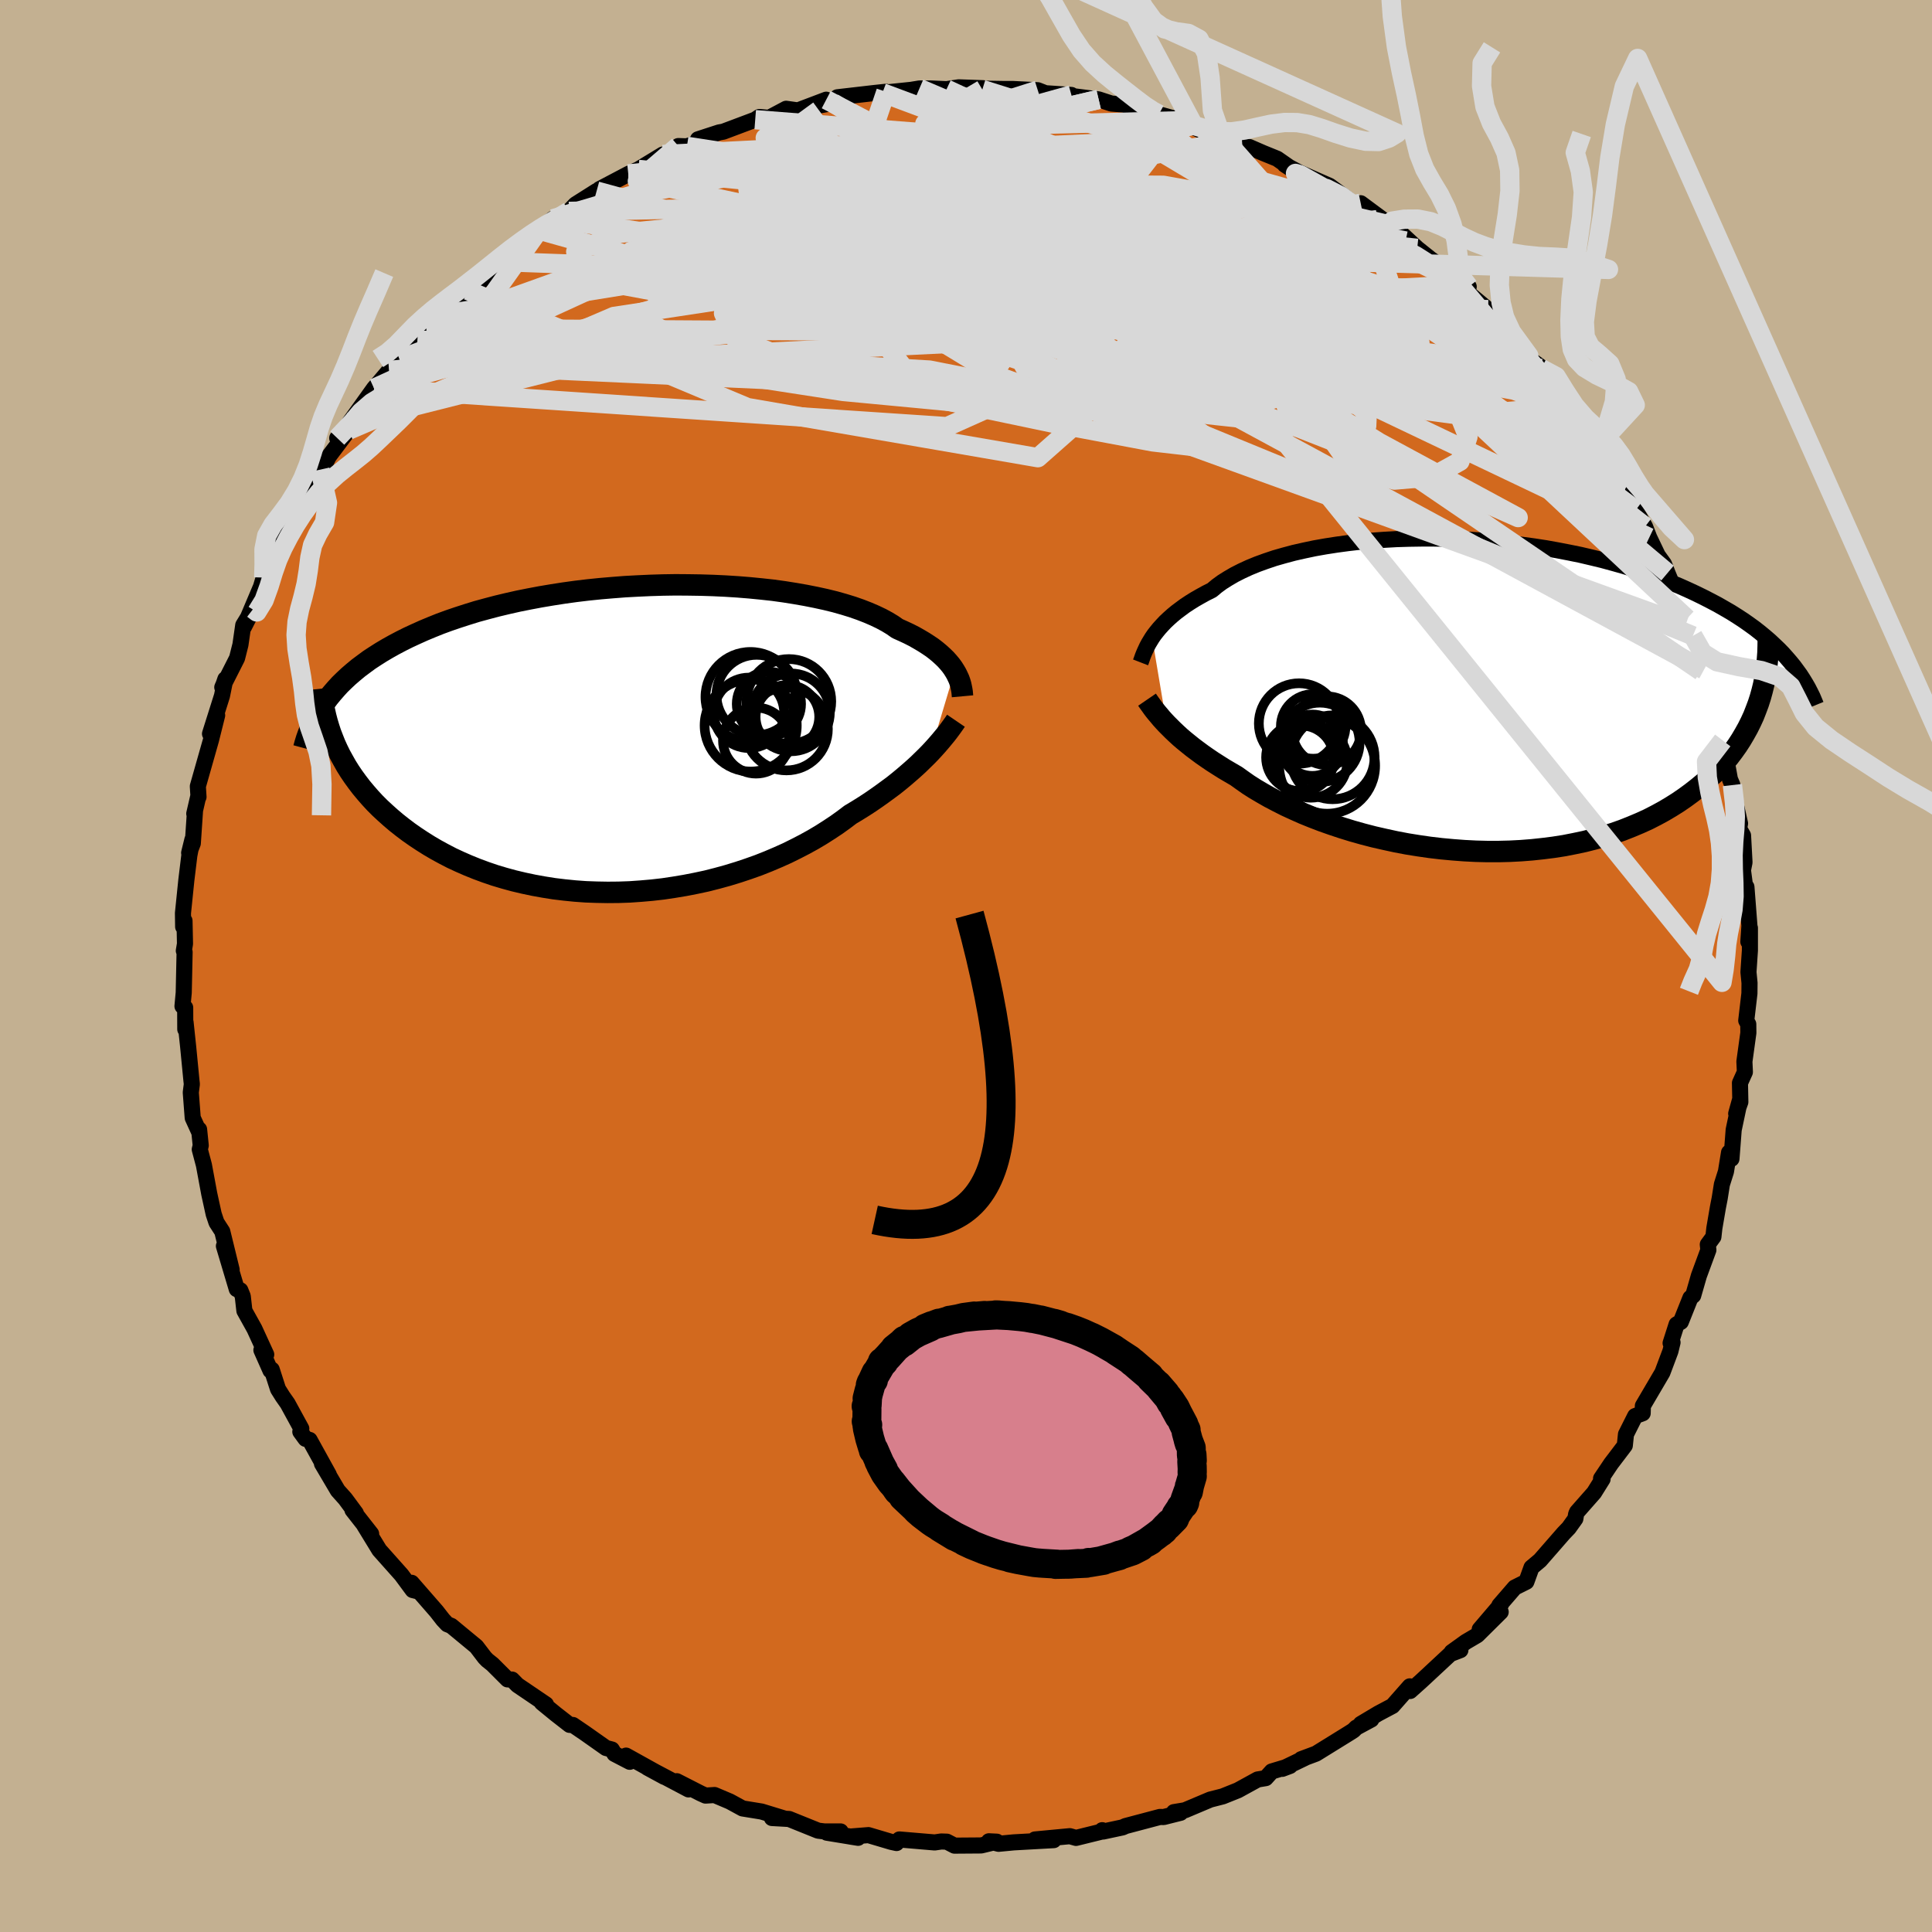<svg xmlns="http://www.w3.org/2000/svg" width="500" height="500" viewBox="-100 -100 200 200"><defs><clipPath id="c"><path d="m33.72-7.04-.19-.3-.22-.3-.25-.3-.27-.3-.31-.3-.33-.3-.36-.3-.39-.3-.43-.29-.45-.29-.49-.29-.51-.29-.55-.28-.58-.27-.6-.27-.5-.35-.56-.34-.61-.33-.67-.32-.72-.31-.77-.3-.83-.29-.88-.27-.92-.26-.98-.24-1.01-.22-1.06-.21-1.09-.19-1.13-.18-1.16-.16-1.19-.13-1.22-.12-1.24-.1-1.26-.08-1.28-.06-1.28-.04-1.3-.02-1.31-.01-1.31.02-1.3.04-1.31.06-1.3.07-1.29.1-1.29.11-1.27.13-1.25.15-1.23.17-1.22.19-1.19.2-1.17.22-1.15.23-1.11.25-1.09.26-1.06.28-1.03.28-1 .31-.96.31-.94.32-.9.33-.87.35-.84.35-.8.36-.78.36-.74.37-.72.38-.68.38-.66.39-.63.4-.61.4-.57.42-.55.41-.52.43-.5.43-.46.43-.45.44-.41.45-.39.45-.37.45-.34.46 1.01 4.34.26.57.28.57.31.56.32.57.35.56.38.56.4.55.42.55.45.54.47.54.49.53.52.52.55.51.57.51.59.5.62.49.65.49.67.47.71.47.73.46.75.44.79.43.81.42.84.39.87.38.89.36.92.34.94.32.97.29.99.27 1.01.24 1.04.22 1.05.19 1.07.17 1.08.13 1.1.11 1.11.08 1.12.04 1.13.02 1.14-.01 1.15-.04 1.14-.08 1.15-.1 1.14-.13 1.14-.17 1.14-.19 1.13-.22 1.12-.24 1.1-.28 1.09-.3 1.08-.33 1.05-.35 1.04-.37 1.01-.4.99-.42.96-.43.93-.46.91-.47.87-.48.84-.5.8-.51.77-.51.74-.53.7-.53.7-.42.69-.43.66-.43.64-.44.62-.44.6-.44.58-.43.55-.44.53-.44.51-.44.49-.43.46-.42.43-.42.42-.41.39-.4"/></clipPath><clipPath id="b"><path d="m-32.65-5.95.22-.32.25-.32.27-.33.3-.33.32-.34.35-.33.38-.34.41-.34.44-.33.46-.34.5-.33.53-.33.56-.32.58-.32.62-.31.5-.42.56-.41.62-.39.67-.39.73-.37.78-.36.83-.34.88-.32.92-.31.98-.28 1.01-.27 1.06-.24 1.09-.23 1.13-.2 1.16-.18 1.19-.16 1.22-.14 1.24-.11 1.26-.09 1.27-.07 1.29-.04 1.29-.02h1.31l1.31.02 1.31.05 1.3.07 1.3.09 1.3.12 1.28.13 1.27.16 1.26.17 1.24.19 1.22.22 1.19.23 1.18.24 1.15.27 1.12.27 1.1.3 1.07.3 1.04.32 1 .33.98.34.95.36.91.36.89.36.85.38.82.38.8.39.76.39.74.39.7.4.69.4.65.41.63.41.6.42.58.42.55.43.52.43.5.43.47.44.45.43.43.44.4.45.38.44L30.1.87l-.24.64-.25.64-.29.63-.31.62-.34.61-.36.61-.39.6-.42.59-.44.58-.48.57-.5.55-.52.55-.56.53-.58.52-.62.51-.64.5-.67.49-.7.48-.73.46-.76.45-.79.43-.82.42-.86.39-.88.37-.91.36-.94.33-.97.3-1 .28-1.02.26-1.04.22-1.07.21-1.09.17-1.11.14-1.12.12-1.14.09-1.16.06-1.17.03H2.04l-1.19-.03-1.18-.06-1.19-.09-1.19-.11-1.19-.14-1.18-.17-1.18-.19-1.16-.22-1.15-.25-1.14-.26-1.12-.29-1.1-.31-1.07-.33-1.05-.35-1.02-.36-.99-.38-.96-.39-.92-.41-.89-.41-.85-.43-.82-.43-.77-.44-.73-.43-.69-.44-.64-.45-.6-.43-.65-.38-.63-.37-.6-.38-.58-.37-.56-.38-.53-.37-.5-.37-.48-.36-.46-.37-.43-.35-.41-.35-.38-.35-.36-.34-.33-.33-.32-.32"/></clipPath><filter id="a"><feTurbulence baseFrequency=".05" numOctaves="3" result="noise" type="noise"/><feDisplacementMap in="SourceGraphic" in2="noise" scale="2"/></filter></defs><rect width="100%" height="100%" x="-100" y="-100" fill="#C3B091"/><path fill="#D2691E" stroke="#000" stroke-linejoin="round" stroke-width="1.667" d="m81 .63.11 1.12-.01 1.09-.33 2.81.21.37.01.9-.41 2.97.05 1.09-.51 1.13.04 1.97-.43 1.2.4-1.44-.66 3.12-.23 3-.25-.65-.32 1.97-.42 1.33-.23 1.45-.18.92-.37 2.16-.1.9-.58.79.06.57-.98 2.66-.59 2.05-.29.25-.99 2.48-.44.26-.62 1.94.2-.07-.22.91-.83 2.21-2.02 3.44-.02.77-.78.29-.95 1.89-.12 1.16-.75.99-.67.88-1.04 1.55.16.05-.88 1.41-1.76 2-.1.22-.08.48-.68.95-.52.54-2.46 2.82-.88.74-.53 1.47-1.2.6-1.6 1.85.17-.1-2.2 2.58 2.17-1.8-2.42 2.4-1.19.7-1.46 1.05.9-.2-1.04.4-3.01 2.8-1.15 1.03-.04-.48-1.79 2.03-1.47.78-1.81 1.08 1.09-.46-1.56.84-.29.29-.47.3-3.41 2.11-1.53.57.39-.13-2.35 1.13.8-.3-1.89.57-.62.69-.84.14-2.04 1.12-1.57.63-1.29.33-2.63 1.11-1.14.19.69.07-1.75.44-.39-.01-3.55.94-.31.14-2.01.43-.1-.14.09.11-2.8.69-.64-.18-3.61.34 1.94.07-4.13.23-1.58.15-1-.26.82.04-1.62.39-2.76.02-.79-.41-.58-.02-.68.1-3.66-.31-.29.37-.55-.12-2.36-.7-1.88.15.81.13-3.24-.53 1.43-.13h-1.68l-.65-.08-3-1.21-1.78-.1 1.28.05-2.35-.72-1.97-.32-1.32-.72-1.58-.67-.93.06-.49-.22-2.49-1.27 1.22.85-4.26-2.25 1.75.95-3.96-2.2.38.64-1.58-.82-.27-.45-.61-.16-2.17-1.53-1.25-.85-.34-.01-1.45-1.13-1.43-1.17.43.18-2.95-2-.56-.57-.47-.02-1.56-1.56-.54-.43-.26-.27-.87-1.14-2.59-2.14-.42-.17-.44-.47-.67-.86-2.58-2.96.55.86-.44-.11-1.16-1.57-2.29-2.57-1.56-2.55.71.87-1.93-2.46.35.33-1.1-1.49-.77-.86-1.64-2.78.71 1.14-1.99-3.6-.42-.11-.54-.74.1-.32-1.42-2.6-.5-.71-.49-.78-.65-2.02-.13.1-.94-2.12.5.46-1.22-2.66-1.04-1.87-.17-1.5-.25-.62-.37-.12-1.33-4.46.8 2.45-.97-3.96-.6-.93-.29-.87-.46-2.1-.12-.65-.43-2.32-.43-1.62.1-.41-.17-1.66-.04.16-.62-1.36-.2-2.63.11-.86-.04-.35-.34-3.5-.27-2.55-.03.72-.01-2.24-.28-.15.13-1.4.09-4.2-.08-.14.12-.72-.05-2.38-.14.62-.02-1.41.35-3.42.31-2.55.32-1.65-.34 1.38.38-.99.22-3.27-.07.2.43-1.86.01.13-.07-1.1 1.36-4.79.64-2.56-.74 1.91 1.24-3.93.35-1.73-.17.5-.15.35 1.53-3.02.35-1.39.29-2.02 1.02-1.67-.94 1.84 1.76-4.16.28-.94.38-1.06.83-.98.92-2.51-.39 1.1 2.21-4.31-1.56 2.45 2.2-3.97 1.24-1.89.48-.49.37-.78.18-.26 1.93-2.56-1.18.82 2.4-2.91-1.12 1.29 2.53-3.53.49-.57 1.08-1.27 1.06-1.17.08.38 1.78-2.38 1.23-1.37-.3.18 2.64-2.53-1.05 1.11 1.87-1.7 1.3-1.67-.48.85 1.91-1.35.99-1.65.63-.27 2.49-2.04 1.21-.74.34-.36 1.25-1-1.37 1.19 3.02-1.96.69-.72 2.18-1.38.01.18.29-.38 2.98-1.57 1.04-.47 2.53-1.54-1.04.87 1.84-1.12.81-.63.89.03 1.99-.69-.84-.04 2.18-.71.44-.08 3.3-1.24.42-.28 1.01.09 1.77-.94 1.22.17 2.93-1.11-2.15.88 2.85-.55.47-.22-.02-.36 3.81-.44 1.22-.13-.36.11 2.98-.31.85-.14h1.18l1.63.07 1.25-.19 2.55.09-.1.14.25-.09 1.84.03h1.03l2.62.13.79.31 2.69.18-1.14.1 1.26.02 2.7.34 1.32.43 1.97.16-.47.02 1.78.58 1.14.59.5-.24 2.43.67 1.15.46-.36.04 1.38.64 1.83.36 1.84.54.38.72.71-.04 1.45.63 1.43.58 2.38 1.66L33-82.95l1.5.81 3.14 1.38 1.82 1.34.22.34.52.56.66-.44 3.05 2.26-1.34-.55 2.94 2.2-.53-.84 1.73 1.6 1.39 1.11 1.51 1.08-.64-.66 2.15 2.26.92.18h-.83l2.84 2.37-.09.13 1.82 1.61-1-.45 3.48 3.49-.35.01 1.68 1.21 1.44 1.96-1.49-1.86 1.15 1.66.62.8 1.64 2.51 1.21 1.11 1.31 1.62-.13.36.87 1.72.2-.66 1.29 3.1 1.64 2.42-1.06-2.3 1.12 2.48.89 1.54.44 1.14.88 1.84.65.9.36.93 1.73 4.18-.57-.96.85 1.5-.14.66.76 1.12 1.05 2.59.09.93-.31.14 1.48 4-1.04-2.65 1.24 3.14.21 1.99.37.69.3 1.58.44 2.43.26.61.36 2.06.43 1.92-.1.52.41.72.15 2.78-.16.81.44 3.33-.08-1.59.31 4.02-.11 1.65.16-1.43v2.33L81 .63l.11 1.12" filter="url(#a)"/><path fill="#fff" d="m-32.65-5.95.22-.32.25-.32.27-.33.3-.33.32-.34.35-.33.38-.34.41-.34.44-.33.46-.34.5-.33.53-.33.56-.32.58-.32.62-.31.5-.42.56-.41.62-.39.67-.39.73-.37.78-.36.83-.34.88-.32.92-.31.98-.28 1.01-.27 1.06-.24 1.09-.23 1.13-.2 1.16-.18 1.19-.16 1.22-.14 1.24-.11 1.26-.09 1.27-.07 1.29-.04 1.29-.02h1.31l1.31.02 1.31.05 1.3.07 1.3.09 1.3.12 1.28.13 1.27.16 1.26.17 1.24.19 1.22.22 1.19.23 1.18.24 1.15.27 1.12.27 1.1.3 1.07.3 1.04.32 1 .33.98.34.95.36.91.36.89.36.85.38.82.38.8.39.76.39.74.39.7.4.69.4.65.41.63.41.6.42.58.42.55.43.52.43.5.43.47.44.45.43.43.44.4.45.38.44L30.1.87l-.24.64-.25.64-.29.63-.31.62-.34.61-.36.61-.39.6-.42.59-.44.58-.48.57-.5.55-.52.55-.56.53-.58.52-.62.51-.64.5-.67.49-.7.48-.73.46-.76.45-.79.43-.82.42-.86.39-.88.37-.91.36-.94.33-.97.3-1 .28-1.02.26-1.04.22-1.07.21-1.09.17-1.11.14-1.12.12-1.14.09-1.16.06-1.17.03H2.04l-1.19-.03-1.18-.06-1.19-.09-1.19-.11-1.19-.14-1.18-.17-1.18-.19-1.16-.22-1.15-.25-1.14-.26-1.12-.29-1.1-.31-1.07-.33-1.05-.35-1.02-.36-.99-.38-.96-.39-.92-.41-.89-.41-.85-.43-.82-.43-.77-.44-.73-.43-.69-.44-.64-.45-.6-.43-.65-.38-.63-.37-.6-.38-.58-.37-.56-.38-.53-.37-.5-.37-.48-.36-.46-.37-.43-.35-.41-.35-.38-.35-.36-.34-.33-.33-.32-.32" filter="url(#a)" transform="translate(51.92 -28.03)"/><path fill="#fff" d="m33.72-7.04-.19-.3-.22-.3-.25-.3-.27-.3-.31-.3-.33-.3-.36-.3-.39-.3-.43-.29-.45-.29-.49-.29-.51-.29-.55-.28-.58-.27-.6-.27-.5-.35-.56-.34-.61-.33-.67-.32-.72-.31-.77-.3-.83-.29-.88-.27-.92-.26-.98-.24-1.01-.22-1.06-.21-1.09-.19-1.13-.18-1.16-.16-1.19-.13-1.22-.12-1.24-.1-1.26-.08-1.28-.06-1.28-.04-1.3-.02-1.31-.01-1.31.02-1.3.04-1.31.06-1.3.07-1.29.1-1.29.11-1.27.13-1.25.15-1.23.17-1.22.19-1.19.2-1.17.22-1.15.23-1.11.25-1.09.26-1.06.28-1.03.28-1 .31-.96.31-.94.32-.9.33-.87.35-.84.35-.8.36-.78.36-.74.37-.72.38-.68.38-.66.39-.63.4-.61.4-.57.42-.55.41-.52.43-.5.43-.46.43-.45.44-.41.45-.39.45-.37.45-.34.46 1.01 4.34.26.57.28.57.31.56.32.57.35.56.38.56.4.55.42.55.45.54.47.54.49.53.52.52.55.51.57.51.59.5.62.49.65.49.67.47.71.47.73.46.75.44.79.43.81.42.84.39.87.38.89.36.92.34.94.32.97.29.99.27 1.01.24 1.04.22 1.05.19 1.07.17 1.08.13 1.1.11 1.11.08 1.12.04 1.13.02 1.14-.01 1.15-.04 1.14-.08 1.15-.1 1.14-.13 1.14-.17 1.14-.19 1.13-.22 1.12-.24 1.1-.28 1.09-.3 1.08-.33 1.05-.35 1.04-.37 1.01-.4.99-.42.96-.43.93-.46.91-.47.87-.48.84-.5.8-.51.77-.51.74-.53.7-.53.7-.42.69-.43.66-.43.64-.44.62-.44.6-.44.58-.43.55-.44.53-.44.51-.44.49-.43.46-.42.43-.42.42-.41.39-.4" filter="url(#a)" transform="translate(-34.89 -23.51)"/><g fill="none" stroke="#000" transform="translate(51.92 -28.03)"><path stroke-linejoin="round" stroke-width="1.667" d="m-33.85-3.4.07-.18.07-.2.08-.23.09-.23.11-.26.12-.26.13-.28.16-.3.18-.3.19-.31.22-.32.25-.32.27-.33.3-.33.32-.34.35-.33.38-.34.41-.34.44-.33.46-.34.5-.33.53-.33.56-.32.58-.32.62-.31.5-.42.56-.41.62-.39.67-.39.73-.37.78-.36.83-.34.88-.32.92-.31.98-.28 1.01-.27 1.06-.24 1.09-.23 1.13-.2 1.16-.18 1.19-.16 1.22-.14 1.24-.11 1.26-.09 1.27-.07 1.29-.04 1.29-.02h1.31l1.31.02 1.31.05 1.3.07 1.3.09 1.3.12 1.28.13 1.27.16 1.26.17 1.24.19 1.22.22 1.19.23 1.18.24 1.15.27 1.12.27 1.1.3 1.07.3 1.04.32 1 .33.98.34.95.36.91.36.89.36.85.38.82.38.8.39.76.39.74.39.7.4.69.4.65.41.63.41.6.42.58.42.55.43.52.43.5.43.47.44.45.43.43.44.4.45.38.44.36.44.33.45.32.44.29.45.27.44.26.45.23.45.22.44.19.45.18.44" filter="url(#a)"/><path stroke-linejoin="round" stroke-width="2.222" d="m-33.18.46.13.19.14.2.16.22.17.24.19.25.21.26.23.27.24.29.27.3.29.31.32.32.33.33.36.34.38.35.41.35.43.35.46.37.48.36.5.37.53.37.56.38.58.37.6.38.63.37.65.38.6.43.64.45.69.44.73.43.77.44.82.43.85.43.89.41.92.41.96.39.99.38 1.02.36 1.05.35 1.07.33 1.1.31 1.12.29 1.14.26 1.15.25 1.16.22 1.18.19 1.18.17 1.19.14 1.19.11 1.19.09 1.18.06 1.19.03h1.17l1.17-.03 1.16-.06L6.68 16l1.12-.12 1.11-.14 1.09-.17 1.07-.21 1.04-.22 1.02-.26 1-.28.97-.3.94-.33.91-.36.88-.37.86-.39.82-.42.79-.43.76-.45.73-.46.7-.48.67-.49.64-.5.62-.51.58-.52.56-.53.52-.55.5-.55.48-.57.44-.58.42-.59.39-.6.36-.61.34-.61.31-.62.29-.63.25-.64.24-.64.21-.65.18-.65.16-.65.13-.66.12-.67.08-.66.07-.67.05-.67.02-.68.01-.67" filter="url(#a)"/><circle cx="-13.967" cy="6.425" r="4.342" clip-path="url(#b)" filter="url(#a)"/><circle cx="-17.367" cy="6.435" r="3.486" clip-path="url(#b)" filter="url(#a)"/><circle cx="-14.577" cy="3.67" r="3.554" clip-path="url(#b)" filter="url(#a)"/><circle cx="-15.982" cy="3.23" r="3.342" clip-path="url(#b)" filter="url(#a)"/><circle cx="-17.442" cy="2.925" r="4.162" clip-path="url(#b)" filter="url(#a)"/><circle cx="-14.537" cy="7.295" r="4.968" clip-path="url(#b)" filter="url(#a)"/><circle cx="-16.067" cy="5.175" r="3.176" clip-path="url(#b)" filter="url(#a)"/><circle cx="-15.282" cy="4.875" r="4.108" clip-path="url(#b)" filter="url(#a)"/><circle cx="-16.217" cy="6.835" r="3.774" clip-path="url(#b)" filter="url(#a)"/><circle cx="-17.247" cy="6.555" r="3.426" clip-path="url(#b)" filter="url(#a)"/></g><g fill="none" stroke="#000" transform="translate(-34.89 -23.51)"><path stroke-linejoin="round" stroke-width="2.222" d="m34.53-4.41-.02-.22-.02-.23-.04-.25-.05-.25-.06-.27-.08-.27-.1-.28-.13-.28-.14-.29-.17-.29-.19-.3-.22-.3-.25-.3-.27-.3-.31-.3-.33-.3-.36-.3-.39-.3-.43-.29-.45-.29-.49-.29-.51-.29-.55-.28-.58-.27-.6-.27-.5-.35-.56-.34-.61-.33-.67-.32-.72-.31-.77-.3-.83-.29-.88-.27-.92-.26-.98-.24-1.01-.22-1.06-.21-1.09-.19-1.13-.18-1.16-.16-1.19-.13-1.22-.12-1.24-.1-1.26-.08-1.28-.06-1.28-.04-1.3-.02-1.31-.01-1.31.02-1.3.04-1.31.06-1.3.07-1.29.1-1.29.11-1.27.13-1.25.15-1.23.17-1.22.19-1.19.2-1.17.22-1.15.23-1.11.25-1.09.26-1.06.28-1.03.28-1 .31-.96.31-.94.32-.9.33-.87.35-.84.35-.8.36-.78.36-.74.37-.72.38-.68.38-.66.39-.63.4-.61.4-.57.42-.55.41-.52.43-.5.43-.46.43-.45.44-.41.45-.39.45-.37.45-.34.46-.32.47-.3.46-.27.47-.25.47-.23.48-.21.48-.19.48-.17.48-.15.49-.13.48" filter="url(#a)"/><path stroke-linejoin="round" stroke-width="2.222" d="m33.85-1.88-.17.25-.19.27-.21.29-.23.31-.25.32-.28.34-.3.36-.32.37-.34.38-.37.4-.39.4-.42.41-.43.42-.46.42-.49.43-.51.44-.53.44-.55.44-.58.43-.6.44-.62.44-.64.44-.66.43-.69.43-.7.42-.7.53-.74.53-.77.51-.8.51-.84.5-.87.48-.91.47-.93.46-.96.43-.99.42-1.01.4-1.04.37-1.05.35-1.08.33-1.09.3-1.1.28-1.12.24-1.13.22-1.14.19-1.14.17-1.14.13-1.15.1-1.14.08-1.15.04-1.14.01-1.13-.02-1.12-.04-1.11-.08-1.1-.11-1.08-.13-1.07-.17-1.05-.19-1.04-.22-1.01-.24-.99-.27-.97-.29-.94-.32-.92-.34-.89-.36-.87-.38-.84-.39-.81-.42-.79-.43-.75-.44-.73-.46-.71-.47-.67-.47-.65-.49-.62-.49-.59-.5-.57-.51-.55-.51-.52-.52-.49-.53-.47-.54-.45-.54-.42-.55-.4-.55-.38-.56-.35-.56-.32-.57-.31-.56-.28-.57-.26-.57-.23-.58-.22-.57-.19-.58-.17-.57-.15-.57-.13-.58-.12-.57-.09-.57-.07-.57-.06-.57" filter="url(#a)"/><circle cx="12.577" cy="-4.344" r="4.656" clip-path="url(#c)" filter="url(#a)"/><circle cx="12.422" cy="-2.699" r="3.646" clip-path="url(#c)" filter="url(#a)"/><circle cx="16.302" cy="-1.029" r="4.29" clip-path="url(#c)" filter="url(#a)"/><circle cx="16.557" cy="-3.879" r="4.384" clip-path="url(#c)" filter="url(#a)"/><circle cx="13.152" cy=".176" r="3.418" clip-path="url(#c)" filter="url(#a)"/><circle cx="16.402" cy="-2.284" r="3.294" clip-path="url(#c)" filter="url(#a)"/><circle cx="16.767" cy="-2.744" r="4.028" clip-path="url(#c)" filter="url(#a)"/><circle cx="13.217" cy="-4.544" r="4.16" clip-path="url(#c)" filter="url(#a)"/><circle cx="14.487" cy="-3.619" r="3.328" clip-path="url(#c)" filter="url(#a)"/><circle cx="12.602" cy="-1.389" r="4.77" clip-path="url(#c)" filter="url(#a)"/></g><g fill="none" stroke="#D8D8D8" stroke-linejoin="round" stroke-width="2"><path d="m-59.71-61.64 66.53-3.22 5.82-.88-6.77.16.6-.14 6.18-1.54 4.59-2.95-.61-3.48-5.07-2.95-7.12-1.82-7.09-.72-5.6-.14-2.67-.18 1.7-.47 6.67-.44 10.53.38 11.49 1.65 8.63 2.31 2.36 1.18-3.56-.59 2.33 3.75 41.06 26.24" filter="url(#a)"/><path d="M74.63-35.96 42.11-66.39 39-71.77l-1.38.77-7.05 1.42-10.87 1.55-9.78 1.97-4.84 2.2.97 1.83 5.2 1.03 7.06.4 7.18.46 6.7.98 5.65 1.12 1.18-.12-11.49-3.17-33.92-6.05-53.32 5.74" filter="url(#a)"/><path d="m10.91-90.17-24.49 6.82L-9.42-81l5.23 1.88 3.84 2.13 5.71 2.33 6.37 1.82 2.7.65-3.58-.48-8.25-.96-7.94-.69-2.48-.03 4.03.64 3.94.95-8.65 1.27-27.95 4.25-27.46 11.77" filter="url(#a)"/><path d="m-34.96-81.99 27.46-.17 8.28 6.92-2.62 4.19-9.55-.01-11.29-1.31-9.87-.2-7.11 1.2-3.66 1.41-.12.34 2.8-1.22 4.67-2.29 5.86-2.46 7.22-1.8 9.03-.78 10.26.24 9.24.84 5.5.58 1.64-.68 1.91-1.86 3.25-2.07-22.76-9.72" filter="url(#a)"/><path d="M-42.76-77.35 21.1-68l11.68-.86-9.44-3-10.09-1.31-3.11.33 1.82.46 1.93-.64-.44-2.03-1.74-2.82-.53-2.45 1.9-.81 2.98 1.76 1.2 4.55-2.47 6.72-5.61 7.27-11.15 5-59.31-3.97" filter="url(#a)"/><path d="m42.57-77.25-31.88 5.87 17.16 6.66 18.24 5.19L56-57.39l3.26-.28-.26-1.09-2.27-.85-4.66-.84-8.16-1.84-11.51-3.5-12.26-4.64-8.8-4.29-2.67-2.59 1.39-.87-.97-.75-7.3-2.87-6.05-5.39 5.95-3.54" filter="url(#a)"/><path d="m-48.68-72.94 59.36 2.15 14.54 1.03-4.39-3.17-8.13-4.31-5.22-3.7-.27-2.17 3.79-.11 5.28 1.69 3.77 2.25-.2 1.09-5.36-1.02-10.22-2.17-13.25-.75-12.04 2.51.65 3.01 43.92-10.43" filter="url(#a)"/><path d="m-21.82-87.61 23.96 1.87-3-.02-2.55.16 1.58.95 3.35 2.34 4.02 3.79 4.59 4.54 4.83 4.29 4.44 3.3 3.18 1.99.57.56-3.85-.97-9.07-2.57-12.09-3.93-10.49-4.64-6.13-4.11-5.35-1.76-10.59 1.98-8.34 2.49" filter="url(#a)"/><path d="m-8.65-90.39 32.03 11.97 18.65 10.24.9.97-10.85-4.48-13.53-5.11-8.68-3.06-.86-.41 4.83 1.37 5.46 1.53 1.46.25-3.97-1.32-7.51-1.78-8.1-.55-7.07 1.46-3.94 2.8 11.44 4.25 59.42 12.27" filter="url(#a)"/><path d="m-41.11-78.12 46.93-.96 14.63 5.96-4.71 3.57-8.45-.46-1.86-1.65 6.27-.48 10.49 1.12 10.01 1.89 6.58 1.68 2.31 1.07-1.43.48-3.96-.08-4.76-.9-3.55-1.98-.94-2.69.96-2.11-.78-.01L20.28-71l-5.08 4.58 46.11 7.03" filter="url(#a)"/><path d="m51.12-70.5-56.96 3.08-1.35-.25 5.39-.78.72-2.18-3.21-2.2-5.64-.79-6.9.75-6.22 1.37-3.17 1.02.98.28 4.36-.29 6.21-.43 7.64-.25 9.39-.28 8.16-1.93-5.3-6.22-34.11-5.25" filter="url(#a)"/><path d="m45.51-75.05-35.7-7.29-3.17.16 1.69 2.69 2.56 3.41 5.42 3.35 7.08 2.49 4.88.97-.19-.66-5.29-1.77-7.91-1.95-7.24-1.26-4.13-.16-.09.79 3.48 1.16 5.58.84 5.62.08 3.65-.66.64-.77-2.41-.25-6.36-.15-14.3-1.56-25.64-1.02L-55.86-66" filter="url(#a)"/><path d="m-54.27-67.42 44.23-7.13L2.95-76.8l7.83-1.04 1.66-1.07-2.28-.85-1.03-.08 2.88.76 5.25 1.15 4.02 1.07.58 1.06-1.74 1.67-.36 2.98 4.33 4.27 8.85 4.22 9.23 2.04 4.52-1.67-2.3-5.4-8.75-9.2-11.07-9.47" filter="url(#a)"/><path d="m68.28-49.51-5.88-1.6-20.96-12.72-21.12-10.05-11.94-4.73-1.21-.87 5.3 1.16 5.93 1.99 2.73 2.06-.62 1.65-1.53 1.13.18.82 2.47.7 2.85.24.66-1.01-2.12-2.37-2.52-1.87-1.63 2.17-10.91 7.2-63.82-.39" filter="url(#a)"/><path d="m-51.58-69.94 28.95 12.13 30.07 5.19 4.63-4.09-7.35-7.46-7.41-6.5-4.76-4.15-3.66-2.15-3.51-1.04-2.72-.54-.95-.34 1-.22 2.51-.08 3.88.27 5.93 1.01 8.38 2.04 9.12 2.61 5.43 1.6-2.11-1.37-5.69-4 7.65-1.31 36.97 11.68" filter="url(#a)"/><path d="M54.05-67.95 1.18-69.27l-.24-1.54 3.93-1.26.13-1.95-1.31-1.56-.55-.35 1.18.78 2.98 1.33 3.95 1.21 3.51.47 1.86-.59-.2-1.49-2.14-1.76-4.31-1.39-7.07-1.01-9.09-1.22-7.76-1.7-3.25-.71-5.21 4.44-38.87 17.77" filter="url(#a)"/><path d="m-31.39-84 30.44-1.52 11.43 1.41 8.74 4.47 3.92 5.4-1.05 4.61-3.1 2.69-2.48.06-1.09-2.58-.01-4.33.77-4.58 1.45-3.5 1.48-1.91-.44-.85-4.81-.54-10.31.47-17.65 5.17-44.55 16.72" filter="url(#a)"/><path d="m-33.92-82.46 49.58 5 5.42 1.78-12.96 2.59-12.81 3.08-5.81 2.04.28.06 4.55-1.56 8.59-1.67 12.15-.29 13.04 1.21 9.51 1.03 2.06-1.66-7.1-6.01-14.71-8.78-16.18-5.09" filter="url(#a)"/><path d="m46.71-74.29-33.47 4.21-.35.82-1.03-3.18L6.9-74.9l-8.05-.83-8.12-.45-4.9-1.16-.42-1.99 2.88-2.21 3.92-1.66 3.18-.56 1.91.71 1.14 1.78 1.3 2.28 2.3 1.88 4.81.82 11.44 1.11 22.82 6.93 28.23 21.04" filter="url(#a)"/><path d="M-44.13-76.16.85-63.54l2.75 1.1-5.27-3.58-8.77-4.51-7.8-4.05-4.01-3.41-.36-2.77 1.94-1.99 3.52-.99 5.44.13 7.73 1.29 8.94 2.12 6.73 2.18-.16 1.39-8.91.7-9.88 2.58L4.81-63.12l70.44 28.94" filter="url(#a)"/><path d="M66.21-52.07 33.55-63l4.64 1.62-.29-1.77-9.51-4.79-12.35-5.18-9.26-3.7-4.22-1.59-.16.34 2.39 1.78 4.04 2.64 4.9 2.83 4.31 2.16 1.56.66-2.85-1.21-6.99-2.54-8.32-2.32-4.99-.24 2.47 2.65 4.55 2.85-41.71-11.41" filter="url(#a)"/><path d="M76.08-30.52 36.41-57.55 15.18-69l1.56-4.12 8.6-.16 4.24 1.23-3.64 1.16-8.99.7-9.23.35-5.29.11-.22-.18 3.08-.47 3.66-.54 2.5-.22 1.18.38.57 1.02.86 1.63 2.51 2.4 6.44 3.23 12.25 3.32 15.53 2.09 11 1.18 6.49 6.38" filter="url(#a)"/><path d="m-29.78-84.88-4.24 3.63 11.22 2.42 21.89 5.05L21-67.97l13.47 3.34 2.08-.18-7.93-2.38-14.55-2.45L-3.3-70.9l-16.59-.17-12.72-.11-6.94-.94-.85-1.82 4.48-1.9 9.13-.89 12.17 1.33 3.36 5.87-52.55 13.26" filter="url(#a)"/><path d="M-58.57-62.43-4.99-60l-5.42-7.07-9.14-5.01-2.3-.83 5.85 2.6 12.13 4.47L9.7-61.32l9.58 2.83 2.78.08-3.55-2.43-8.12-3.49-11.66-2.88-14.34-1.46-13.97-.69-7.98-1.48 2.9-3.15 16.36-3.83 46.54-7.64" filter="url(#a)"/><path d="m52.04-70.32-18.79-9.07.44 3.58.04 4.32-5.32 1.26-6.09-.21-2.72-.16 1.12-.13 3.7-.5 5.12-.78 5.3-.91 3.38-1.38-.64-2.34-5.09-3.07-5.51-2.53 13.22 3.72" filter="url(#a)"/><path d="m-16.62-88.8 3.36 4.6-3.68 3.23 4.23.41 9.51.49 10.78 1.51 9.01 1.89 5.5 1.24 1.74.17-1.07-.56-2.52-.6-2.89-.22-2.73.09-2.17.1-.8.13 1.79.77 5.29 2.24 7.91 4.04 7.08 5.09 1.32 4.51-7.54 2.25-14.19-.89-17.09-3.38-53.01-3.12" filter="url(#a)"/><path d="m19.97-88.17-8.58 6.5 17.56 10.28 13.1 7.11 6.03 3.84 2.74 2.82 1.14 2.84-.83 2.54-2.91 1.61-3.87.33-3.33-.93-2.17-1.89-1.67-2.4-2.26-2.44-3.32-2.26-3.74-2.26-2.8-2.61-.58-3.01 2.45-2.53 5.9-.54 9.06 2.28 9.67 3.53 4.5.77-4.85-5.73" filter="url(#a)"/><path d="M76.39-30.66 14.23-64.29l-26.25-8.86-15.43.28-4.65 1.08 6.07-.37 13.22-1.17 15.27-1.05 13.14-.68 8.99-.28 5.07.49 2.45 1.91.95 3.68-.08 4.93-.53 4.65 1.01 2.49 5.3-.76L48-61.23l7.05-3.25-.27-2.18" filter="url(#a)"/><path d="M28.62-84.74.58-82.7l-1.29 3.53-6.47 4.23-10.6 2.13-7.99-.35-2.58-1.5 2-1.04 4.54.32 5.17 1.62 4.5 2.14 3.55 1.9 3.6 1.5 5.42 1.59 7.97 2.35 8.05 3.13 2.25 2.85-9.63.88-21.8-2.06-24.75-3.82-13.45-3.44 6.58-9.25" filter="url(#a)"/><path d="M70.73-44.35 22.1-67.53 4.17-74.49l-14.32-2.52-8.97-.73-1.74-.08 3.9-.36 6.44-.85 6.75-.7 6.44.43 6.54 2.11 7.16 3.42 7.81 3.44 7.43 1.73 4.69-1.16-.8-3.49-5.91-2.69-.84 4.06 39.53 22.37" filter="url(#a)"/><path d="m-34.96-81.99 25.02-2.6 20.51 3.2 9.32 2.17 2.65.72 1 1.12.54 2.29-1.21 3.11-3.68 3.34-4.67 3.18-2.89 2.61.58 1.38 2.85-.61 1.99-2.94-.88-4.59-1.93-4.49 1.65-2.32 7.47.53 7.92.8-2.48-4.83-10.47-8.6" filter="url(#a)"/><path d="M70.29-45.49 37-71.77l-17.27-8.72-13.14-2.37-11.78-.81-8.85-.66-5.03-.72-1.71-.67.55-.43 1.81-.02 2.35.57 2.67 1.26 3.5 1.96 5.38 2.6 7.93 3.06 9.63 3.06 8.6 2.08 4.51-.04.05-2.46-.41-3.31 4.23-1.64 6.45-.28-1.88-2.6" filter="url(#a)"/><path d="M24.57-86.36 42.7-69.33l-7.63 1.68-13.23-5.36-8.73-4.7-3.46-1.58-.99.9-1.37 2-2.81 2.23-3.6 2.09-3.19 1.69-2.09.91-1.09-.15-.65-1.15-.73-1.8-1-2.08-.97-2.04-.19-1.44 1.38.33 3.87 3.21 8.86 4.98 17.4.28L26.4-86" filter="url(#a)"/><path d="m-61.28-59.8 47.24-13.4 26.99-2.94 9.77-1.01 3.54 1.28 3.4 2.98 4.07 2.88 3.26 1.3 1.26-.52-.92-1.45-3.2-1.17-6.56-.22-11.6.39-16.47-.05-16.05-1.53-4.53-3.28 18.71-2.99 49.08 5.24" filter="url(#a)"/><path d="M-14.47-89.68 28.8-67.1l-2.51 5.84-8.5.29-2.5-.94 1.53-1.7 2.79-2.17 2.95-1.44 2.53.6 1.47 2.85-.4 3.8-3.41 2.42-7.34-1.14-10.24-5.13-9.36-6.51-4.77-3.08 3.83 2.01 47.7-5.85" filter="url(#a)"/><path d="M74.49-35.3 3.43-61.01l-9.42-5.73 17 2.65 19.13 4.17 11.26 2.01 2.72-.59-2.6-1.89-4.06-1.69-2.47-.47.57 1 2.99 2.07 2.99 2.19-.06 1.37-5.16.05-10.3-1.1-13.51-1.53-14.16-1.31-13.12-1.08-11.22-1.77-6.89-4.01 3.51-7.39 18.79-9.86 24.31-5.79" filter="url(#a)"/><path d="m7.43-90.66-7.49 2.39 10.64 6.85 13.48 6.24 6.98 2.32.11-.6-4.99-.95-8.82.31-10.45 1.67-7.87 2.06-1.52 1.09 4.58-1.07 6.38-3.22 5.28-2.88L23.75-73l42.46 20.93" filter="url(#a)"/><path d="M22.4-87.5 8.18-77.49l-22.82 4.2-7.11-.88 2.4-2.22 3.01-1.77.17-1.13-1.84-.77-2-.51-1.05-.14.29.27 1.77.53 3.28.57 4.54.42 5.3.09 5.65-.38 6.02-.84 6.76-.82 7.87.05 8.72 1.56 7.88 2.21 2.85-.31-5.28-4.55" filter="url(#a)"/><path d="m13.73-89.71-27.43 6.39 4.22-.54 6.23.6 2.66 2.86 2.18 4.72L6-69.77l6.73 6.15 7.15 5.27 4.84 3.45.14 1.28-5.54-.64-10.39-1.95-12.86-2.69-12.05-3.02-7.92-3.04-1.2-2.61 6.56-1.66 12.89-.54 14.55.08 8.86-.11-2.96-.56-8.29-1.46 34.35-7.14" filter="url(#a)"/><path d="M65.47-54.15 6.87-73.6l-22.44-6.12-2.53-2.84 3.94-1.08 3.42.9 2.06 2.75 2.54 3.83 4.33 3.84 5.85 3 6.1 1.87 4.88.87 2.55.05-.38-.83-3.39-1.9-5.85-2.96-7.12-3.4-6.69-2.68-4.62-.83-2.11 1.4-.96 2.72-.07 2.47 12.26 2.25 60.9 8.44" filter="url(#a)"/><path d="m65.47-54.15-23.75-16.1-13.16-3.73-4.18 2.28-.94 2.97-1.74.78-3.15-1.86-2.03-3.08 1.63-2.38 4.62-.54 3.34 1.02-3.07 1.2-11.32-.19-14.69-2.64-6.99-5.09L.16-86.94l22.24-.56" filter="url(#a)"/><path d="M70.29-45.49 45.07-62.58l-19.8-3.38-15.4-4.22-5.2-4.74 2.1-3.71 3.63-1.96 1.19-.31-2.43.71-5.29.95-6.57.69-6.21.46-4.21.59-.43 1.1 4.96 1.81L2-72.11l13.64 2.95 11.01 2.88 1.65 1.61-11.05-1.38-18.31-5.86-10.04-10.31 2.81-8.28" filter="url(#a)"/><path d="M72.62-40.68 45.65-63.39l-14.96-7.17-13.52-4.72L7.06-77l-7.82.89-7.36 1.67-6.96.87-5.33-.41-2.78-1.2-.48-1.06.84-.17 1.44.99 2.17 1.82 3.5 2.04 5.3 1.89 7.26 1.9 9.54 2.58 12.56 3.97 15.62 5.56 15.51 6.09 7.09 3.15-14.4-7.78-56.53-35.15" filter="url(#a)"/><path d="m-2.01-90.77 1.38.64 1.22.5.98.08.94.14 1.04.47 1.17.8 1.22 1.03 1.19 1.13 1.1 1.14 1.01 1.16.98 1.19.99 1.25 1.03 1.26 1.02 1.16.94.94.84.69.81.7.68 1.83L78.26 1.69l.22-1.32.16-1.43.11-1.23.18-1.12.24-1.17.23-1.27.11-1.35-.02-1.4-.06-1.43-.02-1.45.07-1.41.11-1.31.05-1.28-.09-1.45-.21-1.8M-41.11-78.12l-1.64 1-.66.37-.65.4-.86.56-1.06.74-1.16.86-1.16.91-1.12.9-1.05.84-.99.77-.94.73-.92.69-.92.7-.92.72-.93.79-.96.88-.96.99-.96.99-.91.79-1 .65m-4.21 8.19 1.52-1.6.93-1.1 1.12-.97 1.29-.79 1.3-.67 1.19-.65 1.1-.68 1.08-.72 1.08-.69 1.1-.62 1.08-.54 1.09-.39 1.17-.23 1.25-.15 1.06-.13.47.5" filter="url(#a)"/><path d="m78.34-23.35-1.68 2.19.08 1.64.26 1.48.3 1.38.33 1.32.28 1.28.19 1.31.1 1.35v1.41l-.11 1.42-.25 1.4-.38 1.36-.42 1.28-.37 1.2-.27 1.16-.22 1.2-.36 1.29-.57 1.26-.41 1.04m-141.71-54 .77 3.43-.3 2.03-.7 1.21-.54 1.14-.28 1.27-.17 1.37-.22 1.37-.32 1.33-.35 1.29-.27 1.31-.1 1.35.09 1.43.23 1.49.26 1.49.19 1.41.13 1.28.17 1.18.3 1.18.44 1.27.46 1.36.3 1.47.11 1.9-.05 3.22m-5.98-24.61.04-1.35-.01-1.58.28-1.4.65-1.15.83-1.08.85-1.15.77-1.26.66-1.33.54-1.35.42-1.31.37-1.28.35-1.23.41-1.2.5-1.2.58-1.24.62-1.33.62-1.44.6-1.5.57-1.48.57-1.42.62-1.46.76-1.73.88-2.05" filter="url(#a)"/><path d="m-55.51-59.45-1.14.88-1 1.05-1.05 1.05-1.02.98-.93.89-.87.82-.86.75-.88.7-.91.71-.94.76-.94.86-.93.99-.88 1.1-.82 1.15-.75 1.16-.67 1.17-.61 1.17-.54 1.22-.46 1.31-.43 1.41-.53 1.47-.74 1.2-.39-.3m149.05 2.77 1.01 1.77 1.48.92 2.23.49 2.38.42 1.89.64 1.15 1 .68 1.33.72 1.45 1.16 1.44 1.65 1.34 1.92 1.3 1.98 1.28 1.97 1.29 2.06 1.25 2.22 1.25 2.2 1.36 1.7 1.7 1.04 2.24 2.83 2.95-37.99-85.19-1.38 2.89-.93 3.94-.57 3.43-.37 3.01-.39 2.96-.51 3.09-.58 3.05-.51 2.72-.28 2.17.09 1.56.54 1.05.95.8 1.06.96.65 1.57-.18 2.35-.81 2.72-.51 2.15.41 1.46" filter="url(#a)"/><path d="m65.34-53.79 3.94-4.28-.68-1.4-1.64-.91-1.65-.79-1.29-.78-.82-.86-.44-1.03-.2-1.32-.04-1.72.1-2.19.26-2.62.42-2.9.42-2.91.18-2.62-.3-2.18-.53-1.9.67-1.93" filter="url(#a)"/><path d="m59.54-61.85 1.55.83.92 1.49.99 1.51 1.11 1.29 1.11 1.03 1.01.91.85.92.74 1.01.67 1.11.64 1.12.64 1.03.67.96.73.98.85 1.1 1.03 1.19 1.32 1.23-16.46-19.02-.71-.74-1.17-1.12-1.06-.98-.99-.84-.99-.74-1-.68-.99-.61-1.02-.51-1.09-.38-1.19-.25-1.3-.12-1.36-.05-1.37-.06-1.31-.12-1.21-.25-1.1-.37-1.01-.46-.98-.43-.98-.31-1.04-.13-1.22-.1-1.56-.45-2.22-1.04 27.22 10.73-1.79-2.46-.71-1.52-.37-1.52-.18-1.8.07-2.18.33-2.51.42-2.62.28-2.46-.03-2.14-.38-1.79-.68-1.54-.82-1.51-.68-1.73-.35-2.14.06-2.37 1.02-1.64" filter="url(#a)"/><path d="m52.04-70.32-.8-1.05-.27-1.91-.24-1.84-.42-1.69-.58-1.6-.71-1.44-.78-1.29-.75-1.34-.62-1.58-.47-1.88-.39-2.08-.43-2.15-.5-2.29-.52-2.66-.43-3.19-.26-3.66-.12-3.8-.17-3.5-.66-2.68-1.53-1.38-1.76-1.24" filter="url(#a)"/><path d="m49.61-72.1-1.7-.57-1.34-.85-1.22-.63-1.15-.45-1.13-.39-1.11-.39-1.06-.45-1.01-.55-.97-.67-1.01-.74-1.1-.77-1.18-.71-1.22-.57-1.22-.4-1.2-.23-1.22-.13-1.25-.1-1.19-.08-.98.01-.65-.02 17.21 4.09.21-.41 1.26-.2 1.4-.01 1.34.27 1.22.5 1.14.58 1.08.56 1.08.5 1.12.42 1.22.36 1.33.28 1.46.24 1.56.16 1.67.07 2.08.13 3.43 1.14-55.22-1.65 1.26-.78 1.08-.66 1.05-.84 1.15-1.05 1.23-1.09 1.24-.89 1.18-.55 1.13-.26 1.12-.15 1.15-.14 1.19-.15 1.18-.09 1.15.09 1.1.26 1.09.32 1.17.18 1.29-.14 1.42-.46 1.53-.53 1.61-.19 1.68.39 1.55.79.84.62-5.09-2.83-.48-.14.85.84 1.23 1.22 1.18 1.17 1.04.93.97.71.93.63.89.7.81.89.68 1.11.57 1.31.49 1.47.46 1.52.52 1.38.64 1.1.75.8.67.77.2.99-.75 1.01L26.4-86l-.89-2.57-.24-3.38-.38-2.53-.77-1.47-1.1-.59-1.25-.17-1.22-.3-1.12-.82-1.03-1.42-1.04-1.86-1.12-2.01-1.21-2.01-1.22-1.99-1.13-2.15-1.08-2.39-1.23-2.6-1.64-2.71-2.41-2.43 17.23 32.36.28.1 1.01.3 1.29.25 1.35.04 1.36-.19 1.37-.31 1.39-.3 1.37-.17 1.31.01 1.26.21 1.3.4 1.41.5 1.56.49 1.55.33 1.35.03 1.07-.35.83-.5-42.36-19.17 1.81-.19 1.67 1.29 1.58 1.89 1.38 2.12 1.17 2.07 1.05 1.85 1.06 1.58 1.15 1.31 1.21 1.11 1.19.97 1.09.86.96.75.9.68.87.57.63.34" filter="url(#a)"/></g><path fill="none" stroke="#000" stroke-linejoin="round" stroke-width="3" d="M-9.45 26.28Q10.18 30.615.365-5.324" filter="url(#a)"/><path fill="#D77F8C" stroke="#000" stroke-linejoin="round" stroke-width="3" d="m23.01 54.3-.34.94-.11.5.09-.21-.41.52.15-.18-.43.64-.22.33-.13.35-.75.76.23-.28-.9.94.5-.54-.23.31-.77.59-.99.72.36-.21-.03.01-1.59.9-.43.18 1.07-.46-.87.45-.18.06-1.6.54.5-.19-.08.08-.49.13-1.43.4.3-.05-1.43.24-.12-.03-.21.09-1.09.05-.8.05 1.05-.08-.78.07-1.58.03.03-.03h.15l-1.54-.09-.34-.03.17.02-.64-.06-.42-.07-1.32-.24-.82-.18.71.15-1.5-.37-.4-.12-.27-.08-1.15-.4-.1-.03.54.19-.7-.26-1.02-.41-.79-.37.69.31-1.71-.85-.45-.26.44.28-1.52-.93h.04l-.7-.43-.29-.2-.94-.72-.49-.43 1 .81-1.11-.93.23.2-1.56-1.47.39.35-1.08-1.19.16.22-.06-.12-.58-.74.06.1-.13-.15-.63-.89-.46-.87.31.5-.5-.91.18.36-.68-1.55-.07.07.16.16-.24-.44-.28-.92-.25-1.06.04-.37-.08.08v-.39l-.08-.05.07-.24.01-1.02-.09-.31.11-.1.04-.78.16-.74-.21.82.47-1.68.19-.21-.25.28-.08.22.58-1.25-.2.43.76-1.3.28-.3-.08.08-.1-.05.15-.09.47-.49.77-.86-.1.07.95-.76-.11.06.19-.18-.08.19.63-.5.09-.09.75-.42 1.23-.54.19-.15-.66.27 1.4-.53-.06.06 1.19-.34-.03-.02h.05l.83-.15.57-.14 1.11-.15-1.05.15 2.12-.21-.91.08 1.95-.11.42-.02-.32-.01.79.05-.48-.02 1.02.05 1.21.11.65.08.6.11-.02-.02.93.19-.04-.02 2.02.53-.48-.14-.14-.04 2.19.72-.85-.3.88.31.75.3.9.41.33.16-.35-.18.9.45 1.4.78-.68-.37.8.46.4.27-.27-.17 1.4.91.32.28.06.03.59.51 1.07.91.03.02.14.21.74.72-.05-.08.83.96-.54-.6.84 1 .26.47-.05-.19.5.76.3.62-.41-.63.49.89-.05-.21.56 1.06-.16-.26.39.81v.24l.32 1.17-.11-.37.32.83.01.76.1.54-.03-.61-.03.75.06 1.05-.01-.62-.02.65.03.41-.28.96-.12.62.12-.72" filter="url(#a)"/></svg>
